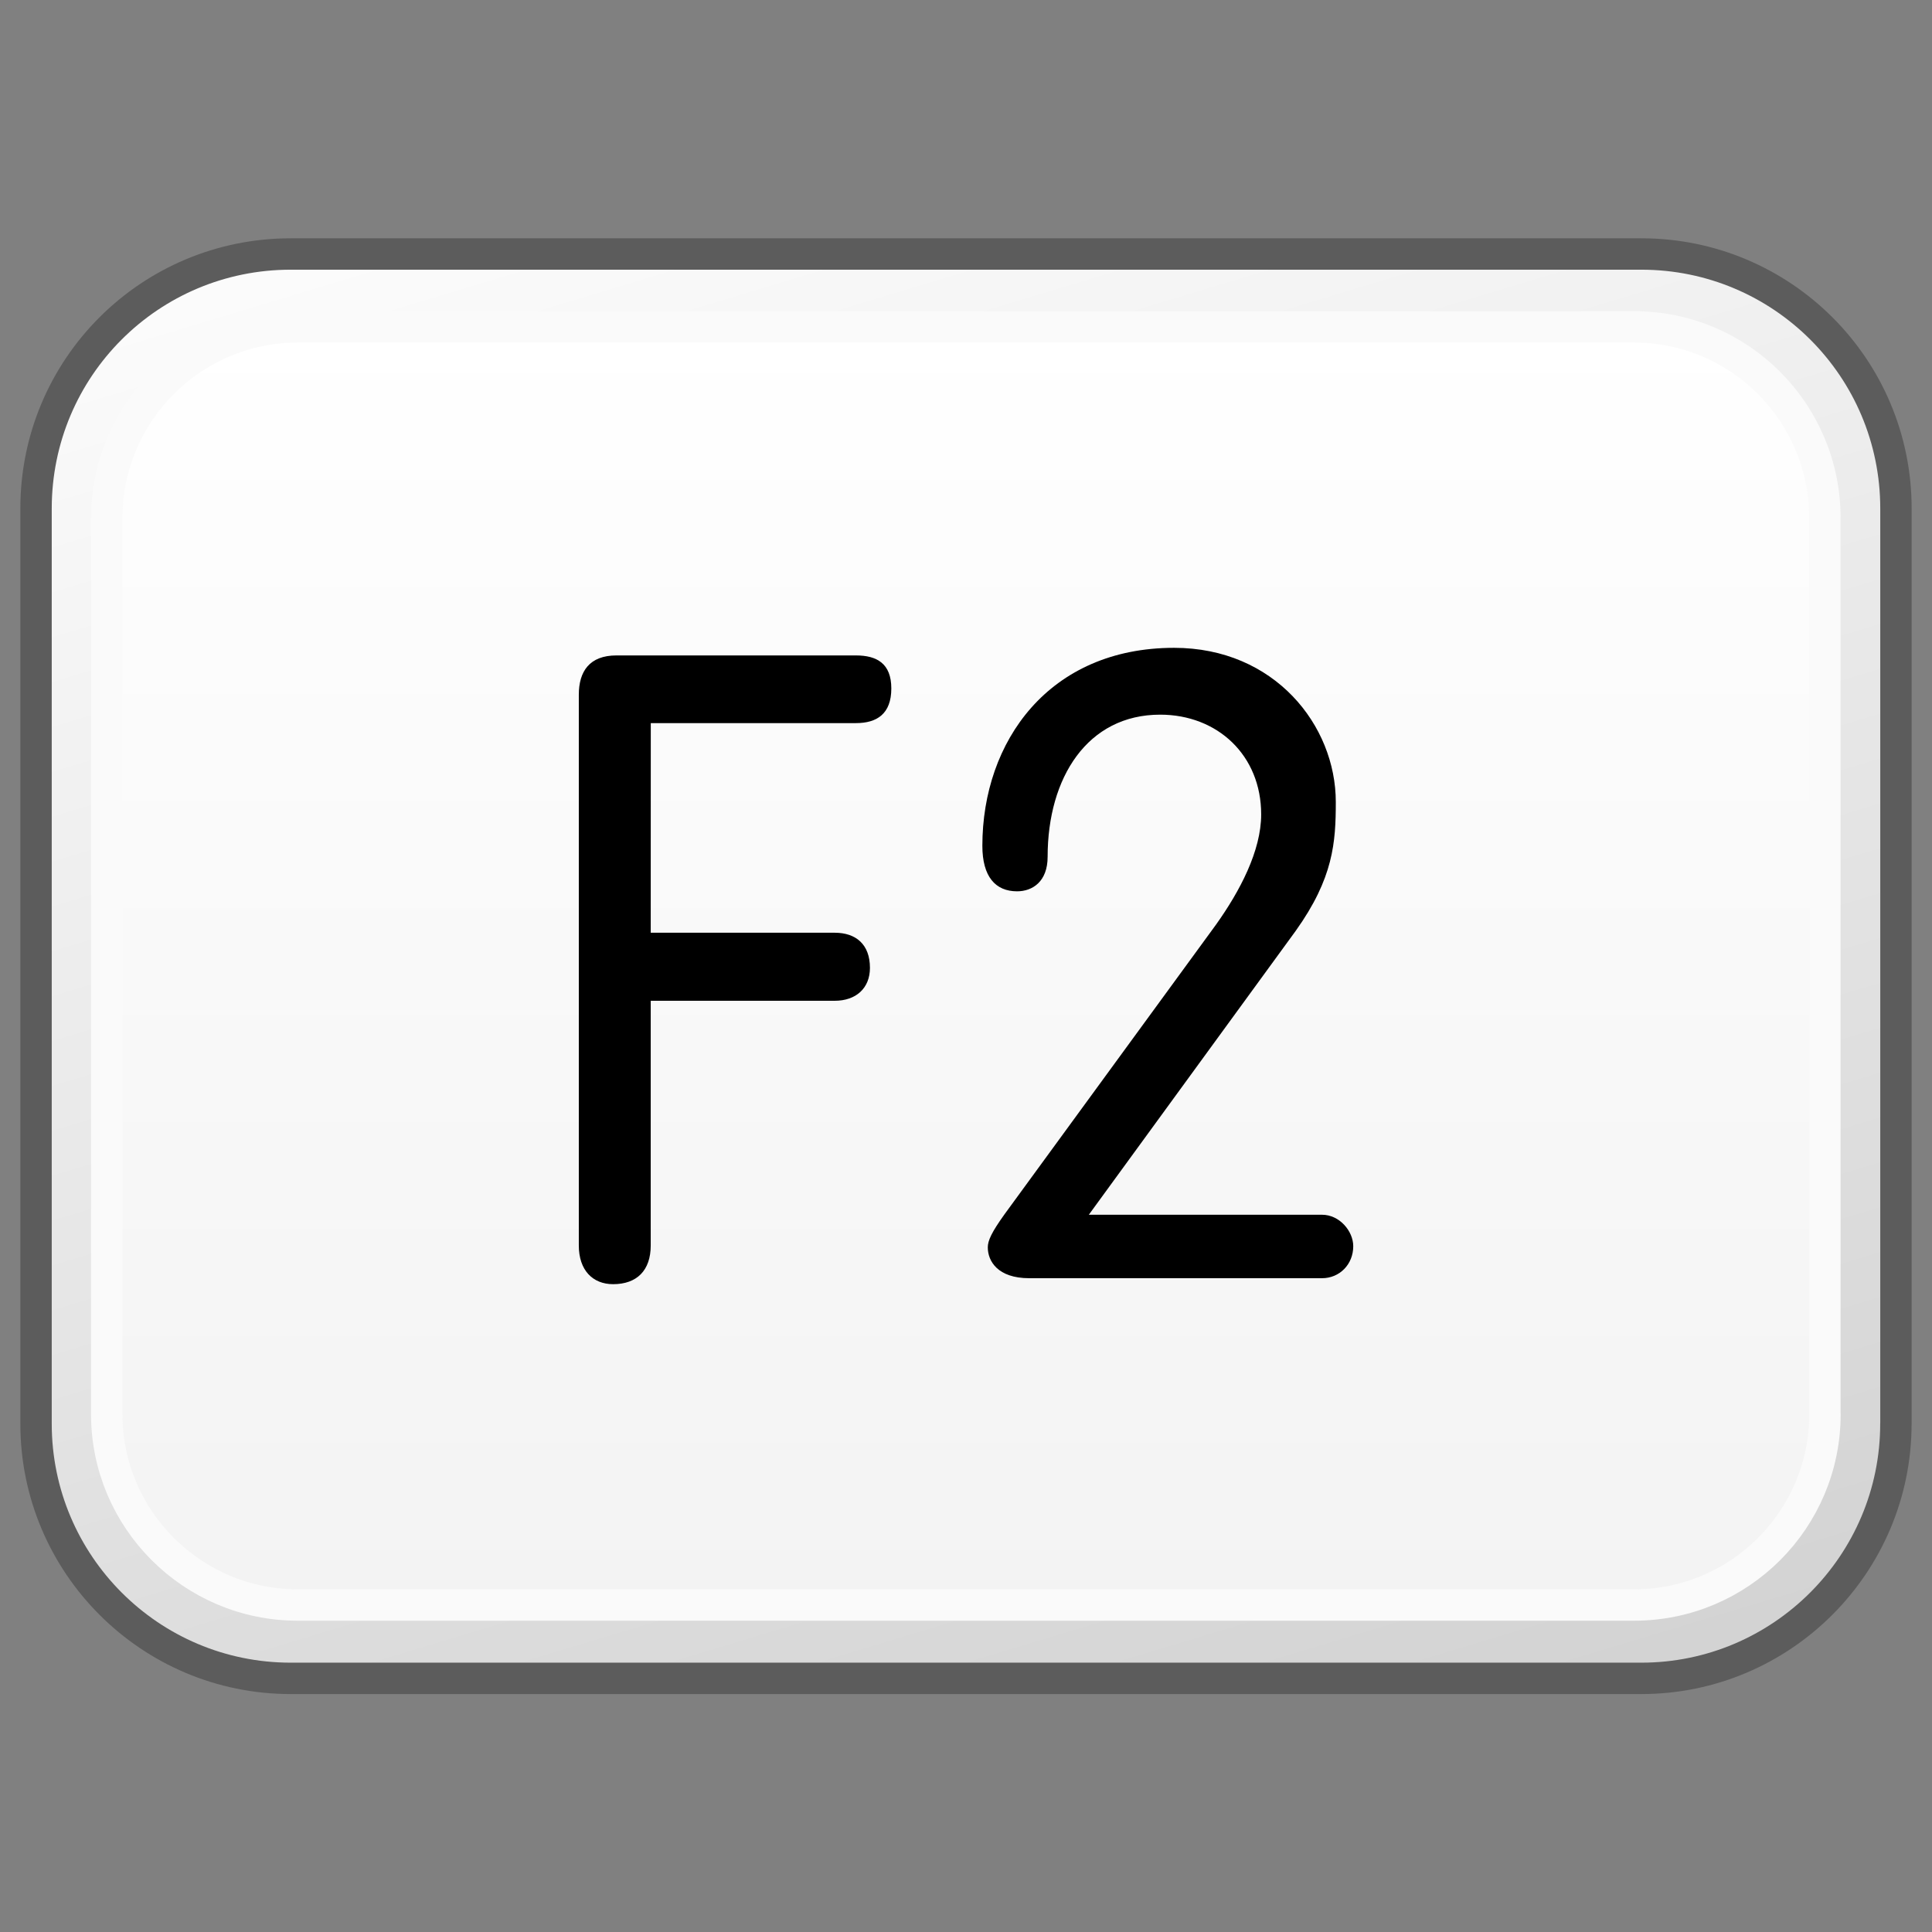 <?xml version="1.0" encoding="utf-8"?>
<!-- Generator: Adobe Illustrator 16.0.4, SVG Export Plug-In . SVG Version: 6.00 Build 0)  -->
<!DOCTYPE svg PUBLIC "-//W3C//DTD SVG 1.1//EN" "http://www.w3.org/Graphics/SVG/1.1/DTD/svg11.dtd">
<svg version="1.1" id="Layer_1" xmlns="http://www.w3.org/2000/svg" xmlns:xlink="http://www.w3.org/1999/xlink" x="0px" y="0px"
	 width="32px" height="32px" viewBox="0 0 32 32" enable-background="new 0 0 32 32" xml:space="preserve">
<rect x="0" y="0" width="32" height="32" fill="#808080" stroke="none"/>
<g id="Layer_3" display="none">
</g>
<g id="Layer_1_1_">
	<g>
		<g>
			<g>
				<g>
					<defs>
						<path id="SVGID_1_" d="M4.817,4.201c-2.331,0-4.22,1.889-4.22,4.223v15.16c0,2.322,1.889,4.215,4.22,4.215h22.365
							c2.332,0,4.221-1.893,4.221-4.215V8.424c0-2.334-1.889-4.223-4.221-4.223H4.817z"/>
					</defs>
					<clipPath id="SVGID_2_">
						<use xlink:href="#SVGID_1_"  overflow="visible"/>
					</clipPath>
					
						<linearGradient id="SVGID_3_" gradientUnits="userSpaceOnUse" x1="-338.946" y1="818.74" x2="-336.739" y2="818.74" gradientTransform="matrix(4.397 14.383 -14.383 4.397 13277.415 1274.801)">
						<stop  offset="0" style="stop-color:#FFFFFF"/>
						<stop  offset="1" style="stop-color:#D0D0D0"/>
					</linearGradient>
					<polygon clip-path="url(#SVGID_2_)" fill="url(#SVGID_3_)" points="27.452,-6.129 38,25.781 3.819,38.129 -6,6.221 					"/>
				</g>
			</g>
			<path fill="none" stroke="#5C5C5C" stroke-width="0.52" stroke-linejoin="round" d="M31.402,23.582
				c0,2.324-1.891,4.217-4.217,4.217H4.815c-2.331,0-4.218-1.893-4.218-4.217V8.424c0-2.336,1.887-4.217,4.218-4.217h22.371
				c2.326,0,4.217,1.881,4.217,4.217V23.582z"/>
			<g>
				<g>
					<defs>
						<path id="SVGID_4_" d="M4.927,5.416c-1.742,0-3.157,1.418-3.157,3.164v14.84c0,1.742,1.415,3.164,3.157,3.164h22.14
							c1.746,0,3.162-1.422,3.162-3.164V8.58c0-1.746-1.416-3.164-3.162-3.164H4.927z"/>
					</defs>
					<clipPath id="SVGID_5_">
						<use xlink:href="#SVGID_4_"  overflow="visible"/>
					</clipPath>
					
						<linearGradient id="SVGID_6_" gradientUnits="userSpaceOnUse" x1="-306.088" y1="784.586" x2="-304.009" y2="784.586" gradientTransform="matrix(0 10.183 -10.183 0 8005.127 3122.189)">
						<stop  offset="0" style="stop-color:#FFFFFF"/>
						<stop  offset="1" style="stop-color:#F3F3F3"/>
					</linearGradient>
					<rect x="1.77" y="5.416" clip-path="url(#SVGID_5_)" fill="url(#SVGID_6_)" width="28.458" height="21.168"/>
				</g>
			</g>
			<path fill="none" stroke="#FAFAFA" stroke-width="0.52" stroke-linejoin="round" d="M30.227,23.424
				c0,1.742-1.414,3.16-3.162,3.16H4.93c-1.742,0-3.162-1.418-3.162-3.16V8.58c0-1.746,1.42-3.166,3.162-3.166h22.134
				c1.748,0,3.162,1.42,3.162,3.166V23.424z"/>
		</g>
		<g>
			<path d="M10.779,11.977h3.398c0.346,0,0.586-0.152,0.586-0.574c0-0.414-0.24-0.547-0.586-0.547H10.21
				c-0.447,0-0.623,0.266-0.623,0.65v9.123c0,0.41,0.23,0.641,0.568,0.641c0.395,0,0.623-0.229,0.623-0.641v-4.053h3.047
				c0.352,0,0.584-0.207,0.584-0.545c0-0.389-0.232-0.582-0.584-0.582h-3.047L10.779,11.977"/>
			<path d="M18.035,20.119l3.426-4.701c0.625-0.875,0.664-1.467,0.664-2.135c0-1.268-1.014-2.553-2.678-2.553
				c-2.072,0-3.176,1.549-3.176,3.279c0,0.512,0.217,0.754,0.575,0.754c0.254,0,0.506-0.16,0.506-0.572
				c0-1.312,0.66-2.354,1.864-2.354c0.949,0,1.673,0.672,1.673,1.652c0,0.605-0.354,1.273-0.748,1.826l-3.502,4.796
				c-0.218,0.304-0.278,0.438-0.278,0.55c0,0.226,0.163,0.51,0.686,0.51h4.85c0.291,0,0.517-0.229,0.517-0.53
				c0-0.248-0.226-0.521-0.517-0.521H18.035"/>
		</g>
	</g>
</g>
</svg>
